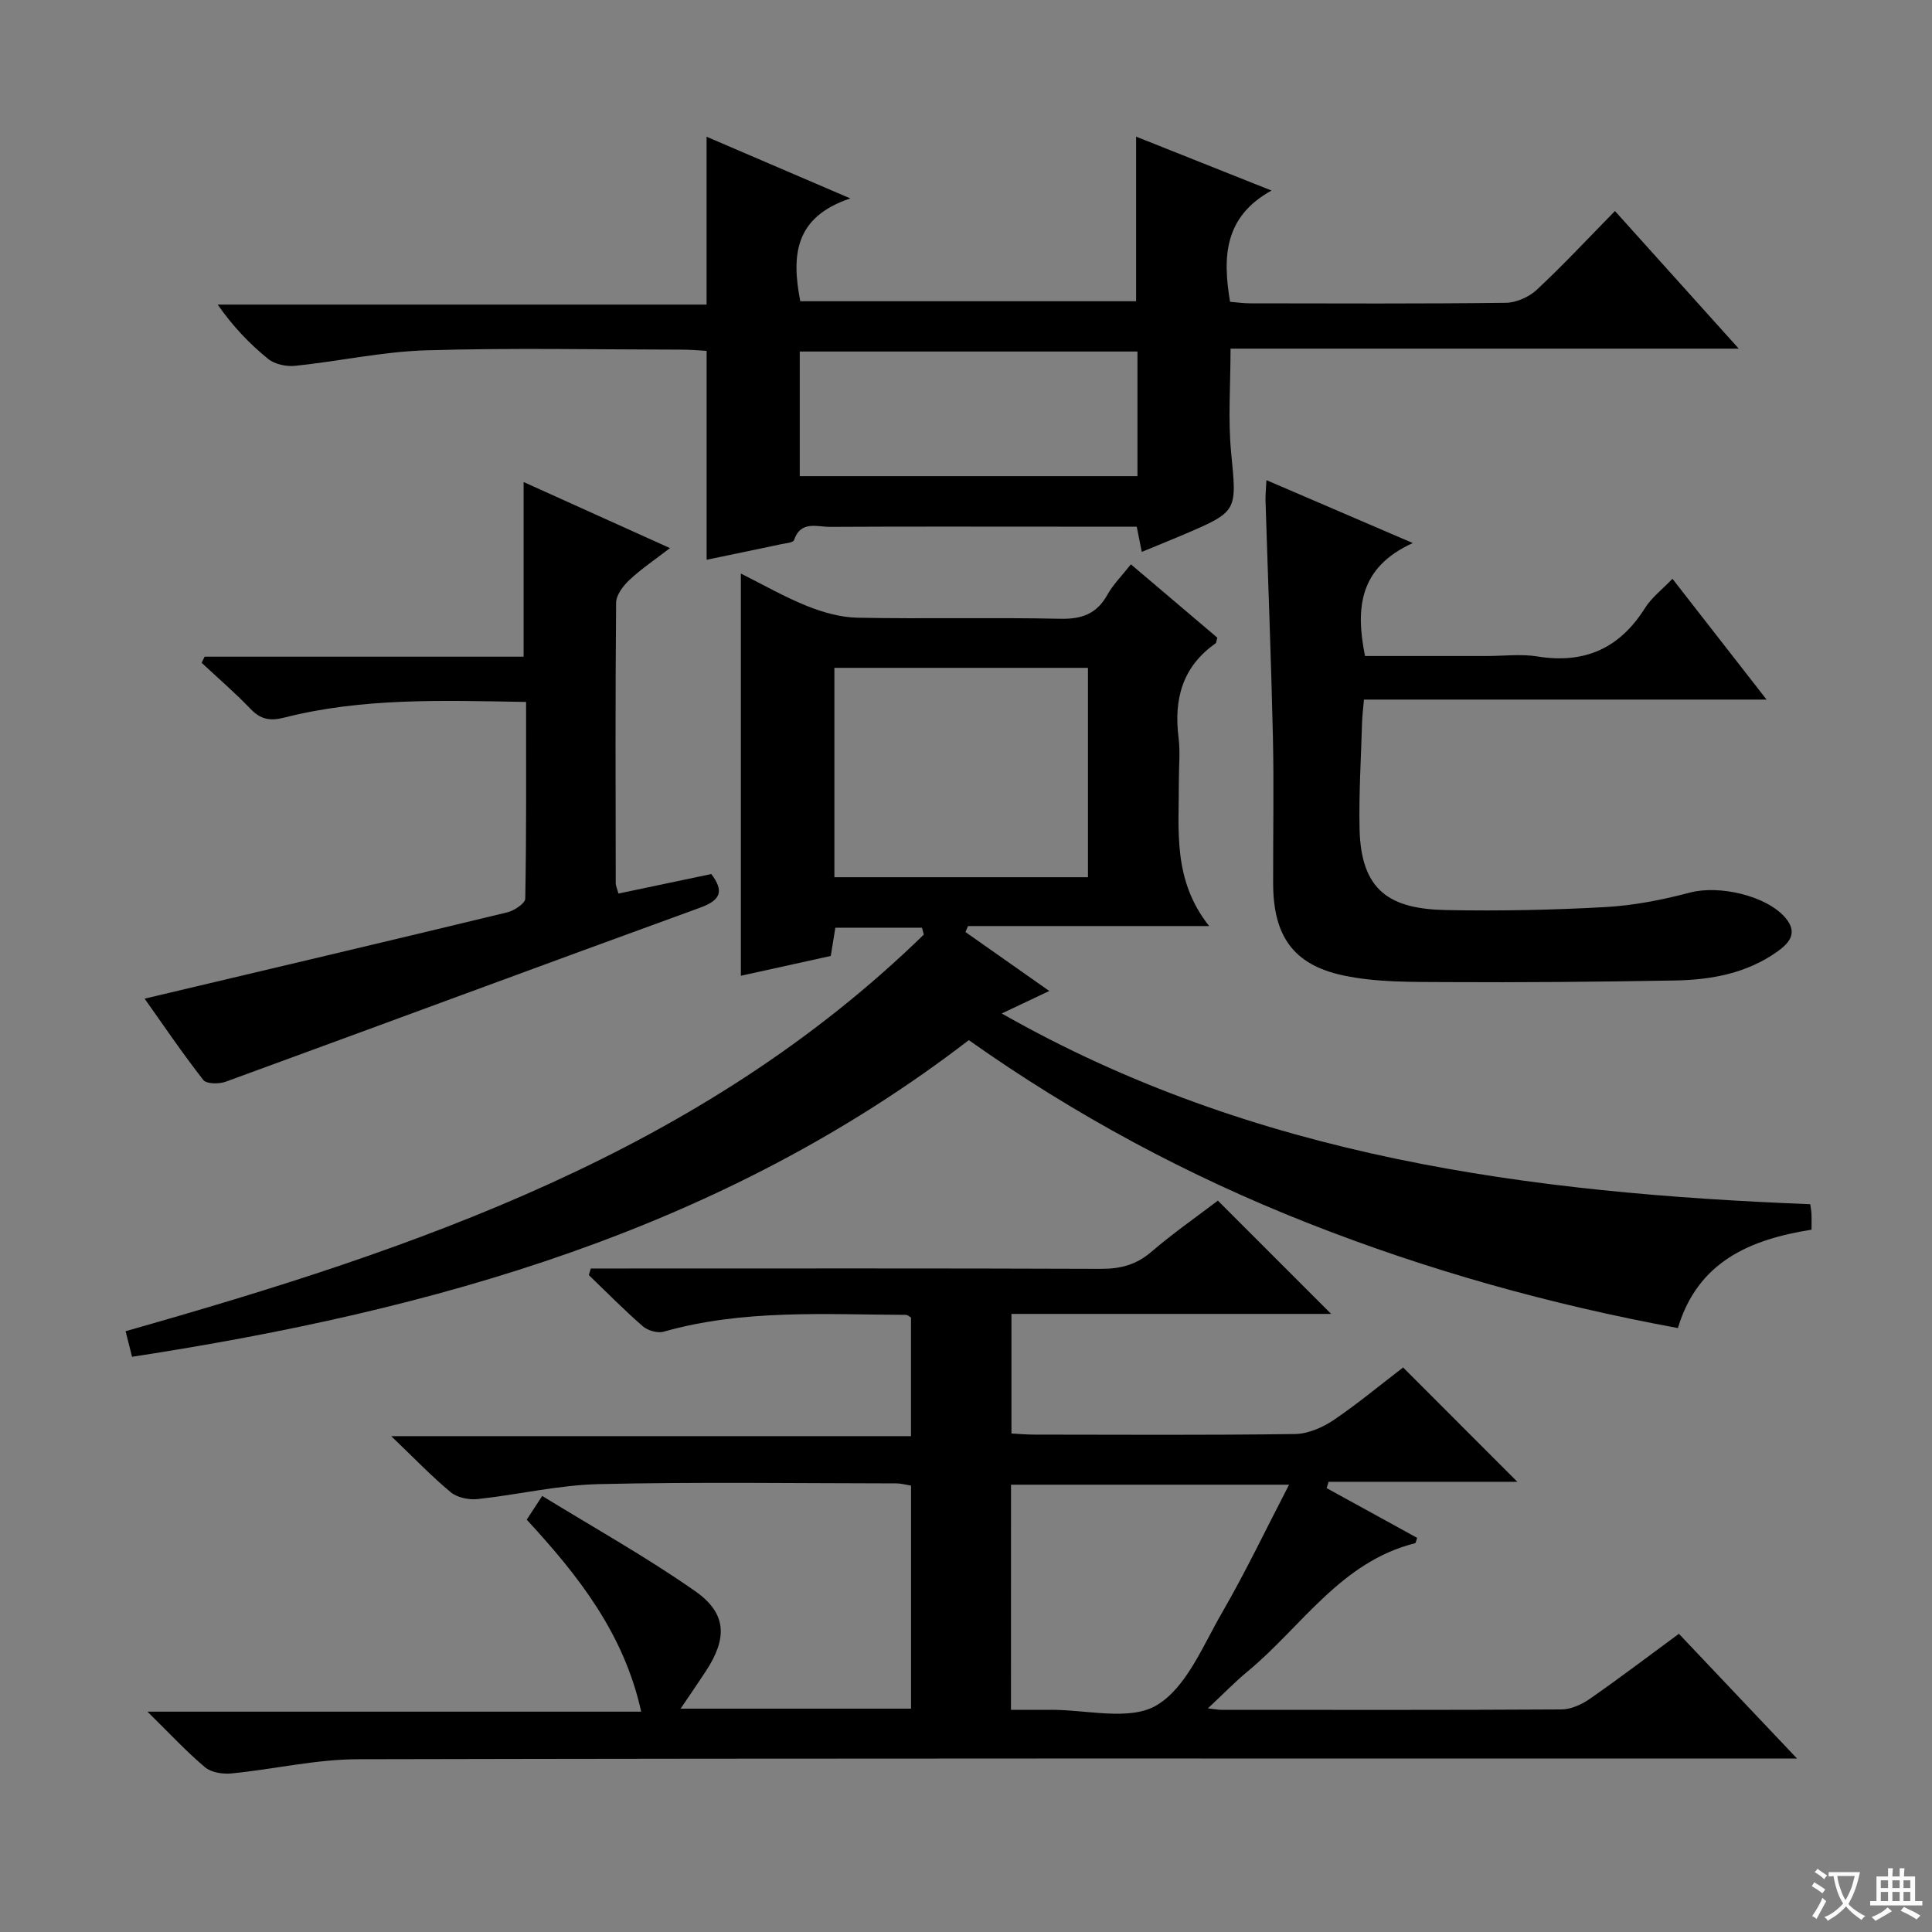 <svg enable-background="new 0 0 400 400" viewBox="0 0 400 400" xmlns="http://www.w3.org/2000/svg"><rect x="0" y="0" width="400" height="400" fill="#808080" stroke="none"/><path d="m377.9 391.2c-.2.3-.4.5-.6.8-.7-.6-1.4-1-2.2-1.5.2-.3.4-.5.5-.8.6.4 1.4.8 2.3 1.5zm-1.8 6.1c-.2-.2-.5-.4-.9-.6.4-.6.8-1.2 1.2-1.9s.7-1.3.9-1.9c.3.3.5.5.8.7-.7 1.3-1.4 2.6-2 3.7zm2.2-9c-.3.3-.5.5-.6.8-.6-.6-1.3-1.1-2-1.5.3-.3.5-.5.6-.7.6.5 1.3.9 2 1.4zm.3.2v-.9h2 4.5c-.3 1.3-.6 2.5-1 3.6s-.9 2.1-1.4 3c.4.5 1 1 1.6 1.4s1.2.8 1.9 1.1c-.3.2-.5.4-.8.8-.4-.3-1-.7-1.6-1.2s-1.2-1.1-1.6-1.6c-.5.6-1.1 1.1-1.7 1.6s-1.4.9-2.1 1.4c-.1-.3-.3-.5-.7-.8.6-.2 1.2-.5 1.9-1s1.4-1.1 2-1.8c-.5-.8-.9-1.6-1.2-2.5s-.6-2-.8-3.2c-.4.1-.7.1-1 .1zm2.5 2.7c.3 1 .7 1.7 1 2.2.3-.5.6-1.1 1-2s.6-1.9.9-3h-3.2-.4c.1.9.3 1.8.7 2.8z" fill="#fafbfa"/><path d="m396.5 388.5v1.5 3.6h1.5v.9c-.4 0-1 0-1.7 0h-7.9c-.5 0-.9 0-1.2 0v-.9h1.3v-3.5c0-.7 0-1.2 0-1.6h2.4c0-.8 0-1.4 0-1.7h1c0 .3-.1.8-.1 1.7h1.5c0-.8 0-1.4 0-1.7h1c0 .3-.1.9-.1 1.7zm-8.2 9.2c-.2-.3-.5-.5-.8-.8.8-.3 1.4-.6 1.9-.9s1-.7 1.4-1.1c.3.3.6.5.9.8-1.6 1-2.8 1.6-3.4 2zm2.6-6.8v-1.6h-1.5v1.6zm0 2.7v-1.9h-1.5v1.9zm2.4-2.7v-1.6h-1.5v1.6zm0 2.7v-1.9h-1.5v1.9zm.2 2 .7-.8c.4.2.9.5 1.6.8s1.3.7 1.8 1c-.3.3-.5.5-.8.8-.4-.3-1.5-1-3.3-1.8zm2-4.7v-1.6h-1.4v1.6zm0 2.7v-1.9h-1.4v1.9z" fill="#fafbfa"/><g fill="#010000"><path d="m290.5 283.12c7.92 7.93 15.56 15.57 23.65 23.67-13.18 0-26.13 0-39.08 0-.13.44-.27.87-.4 1.31 6.26 3.44 12.51 6.88 18.74 10.3-.21.55-.27 1.07-.44 1.11-15.41 3.86-23.48 17.3-34.72 26.59-2.64 2.18-5.02 4.66-8.17 7.6 1.54.17 2.13.3 2.72.3 23.5.01 46.99.06 70.49-.08 1.96-.01 4.16-1.01 5.82-2.16 6.13-4.26 12.08-8.79 18.49-13.5 7.96 8.4 15.78 16.66 24.46 25.83-3.18 0-5.1 0-7.02 0-96.98 0-193.97-.08-290.95.14-8.72.02-17.42 2.08-26.15 2.94-1.81.18-4.21-.19-5.51-1.29-3.93-3.32-7.45-7.13-11.9-11.5h102.22c-3.57-16.21-13.05-28.21-23.7-39.75.84-1.29 1.63-2.49 3.21-4.91 10.7 6.58 21.56 12.63 31.68 19.72 6.57 4.6 6.66 9.75 2.22 16.53-1.61 2.45-3.27 4.86-5.25 7.79h47.71c0-15.32 0-30.57 0-46.18-.94-.15-2.03-.46-3.12-.46-20.5-.02-41-.33-61.49.15-8.4.19-16.75 2.2-25.15 3.1-1.81.19-4.2-.31-5.54-1.42-3.96-3.28-7.54-7.04-12.32-11.61h107.61c0-8.53 0-16.46 0-24.56-.25-.13-.68-.55-1.1-.55-16.78-.07-33.64-1.19-50.11 3.48-1.27.36-3.31-.24-4.34-1.14-3.86-3.36-7.46-7.03-11.15-10.58.14-.45.27-.91.41-1.36h5.6c33.33 0 66.66-.06 99.98.07 4.05.02 7.33-.82 10.47-3.52 4.53-3.88 9.45-7.31 13.78-10.6 7.91 7.91 15.61 15.61 23.45 23.45-21.8 0-43.84 0-66.19 0v24.76c1.53.08 3.12.23 4.72.23 18 .02 36 .13 53.99-.12 2.7-.04 5.7-1.35 8.01-2.9 4.94-3.35 9.56-7.2 14.37-10.88zm-81.19 70.88c3.08 0 5.58.02 8.07 0 7.48-.07 16.46 2.38 22.05-.92 6.18-3.64 9.61-12.34 13.59-19.21 4.87-8.41 9.06-17.22 13.87-26.48-20 0-38.7 0-57.57 0-.01 15.57-.01 30.82-.01 46.61z"/><path d="m234.14 116.84c6.35 5.38 12.17 10.32 17.89 15.18-.18.62-.17 1.05-.37 1.19-6.87 4.83-8.66 11.57-7.65 19.54.37 2.95.05 5.99.06 8.99.04 10.08-1.35 20.39 6.27 29.99-17.57 0-33.74 0-49.92 0-.18.41-.35.83-.53 1.24 5.57 3.91 11.14 7.83 17.35 12.2-3.31 1.57-6.03 2.86-9.84 4.66 52.4 29.81 109.21 37.19 167.39 39.49.1.75.23 1.37.26 2 .04.98.01 1.97.01 3.27-12.7 2.02-23.53 6.57-27.67 20.37-26.37-4.85-51.86-11.98-76.61-21.74-24.86-9.8-48.25-22.34-70.2-37.87-51.16 39.35-110.78 55.97-173.24 65.56-.49-1.95-.88-3.51-1.34-5.3 60.39-17.12 119.12-37.15 165.26-82.11-.12-.48-.24-.96-.37-1.43-2.91 0-5.81 0-8.72 0-2.99 0-5.98 0-9.22 0-.32 1.97-.61 3.72-.95 5.85-6.05 1.33-12.16 2.68-18.61 4.1 0-27.67 0-55.13 0-83.27 4.59 2.29 9.03 4.85 13.73 6.73 3.29 1.32 6.93 2.34 10.43 2.41 13.99.27 27.99-.08 41.98.22 4.48.1 7.56-1.04 9.76-5 1.19-2.13 3-3.91 4.85-6.27zm-8.89 21.43c-17.61 0-34.89 0-52.5 0v43.35h52.5c0-14.64 0-28.9 0-43.35z"/><path d="m146.29 28.31c9.72 4.17 18.94 8.13 29.76 12.77-11.63 3.87-12.18 11.91-10.36 21.29h69.53c0-11.17 0-22.38 0-34.08 8.8 3.5 17.8 7.08 28.03 11.16-9.81 5.43-10.14 13.71-8.58 23.03 1.27.1 2.7.32 4.13.32 17.66.02 35.33.11 52.99-.11 2.17-.03 4.79-1.21 6.4-2.71 5.47-5.11 10.59-10.6 16.17-16.29 8.41 9.35 16.57 18.42 25.63 28.49-35.84 0-70.48 0-105.22 0 0 7.65-.54 14.61.12 21.46 1.17 12.23 1.48 12.21-9.85 17.05-2.73 1.17-5.49 2.27-8.65 3.57-.36-1.79-.66-3.29-1.04-5.22-5.41 0-10.71 0-16.01 0-15.83 0-31.66-.05-47.49.04-2.69.02-6.06-1.37-7.46 2.75-.18.54-1.79.65-2.76.86-5.02 1.07-10.05 2.1-15.33 3.2 0-14.36 0-28.53 0-43.25-1.52-.08-3.3-.25-5.08-.25-17.66-.02-35.34-.39-52.98.14-9.06.27-18.06 2.27-27.11 3.21-1.82.19-4.21-.3-5.59-1.41-3.86-3.13-7.32-6.74-10.47-11.27h101.22c0-11.78 0-22.97 0-34.75zm19.29 44.47v25.8h69.92c0-8.82 0-17.22 0-25.8-23.53 0-46.72 0-69.92 0z"/><path d="m262.2 99.41c10.15 4.36 19.55 8.4 30.3 13.02-11.11 5.05-11.88 13.45-9.89 23.39h25.22c3.5 0 7.07-.46 10.48.09 9.75 1.58 17.01-1.66 22.26-10.01 1.37-2.18 3.56-3.84 5.69-6.07 6.48 8.32 12.67 16.26 19.49 25.01-28.24 0-55.57 0-83.36 0-.16 1.94-.35 3.36-.39 4.77-.21 7.31-.67 14.63-.52 21.93.27 13.01 6.37 16.66 17.99 16.88 10.97.21 21.97-.01 32.92-.62 5.87-.33 11.79-1.49 17.49-3 6.03-1.6 15.81.6 19.76 5.21 2.65 3.1.86 5.2-1.64 6.99-6.35 4.53-13.71 5.87-21.26 6-15.82.28-31.64.42-47.46.33-7.08-.04-14.33.08-21.18-1.38-10.43-2.22-14.48-8.28-14.51-19.01-.03-10.16.18-20.33-.05-30.48-.37-16.29-1.02-32.57-1.53-48.85-.03-1.13.1-2.28.19-4.2z"/><path d="m29.94 206.76c25.45-6.03 50.29-11.87 75.09-17.87 1.44-.35 3.7-1.85 3.72-2.84.25-13.44.17-26.89.17-40.72-17.16-.29-33.78-.91-50.06 3.24-3.03.77-4.92.36-7.02-1.83-3.2-3.33-6.71-6.36-10.09-9.51.2-.42.41-.85.61-1.27h66.05c0-12.23 0-23.81 0-36.16 9.89 4.47 19.76 8.92 30.3 13.68-3.06 2.36-5.9 4.26-8.36 6.56-1.31 1.22-2.78 3.14-2.79 4.75-.18 19.33-.11 38.66-.08 58 0 .61.3 1.22.56 2.21 6.47-1.36 12.76-2.68 19.23-4.04 2.61 3.48 2.06 5.37-2.31 6.96-32.78 11.92-65.48 24.07-98.24 36.04-1.37.5-3.97.48-4.63-.36-4.37-5.6-8.36-11.49-12.15-16.84z"/></g></svg>